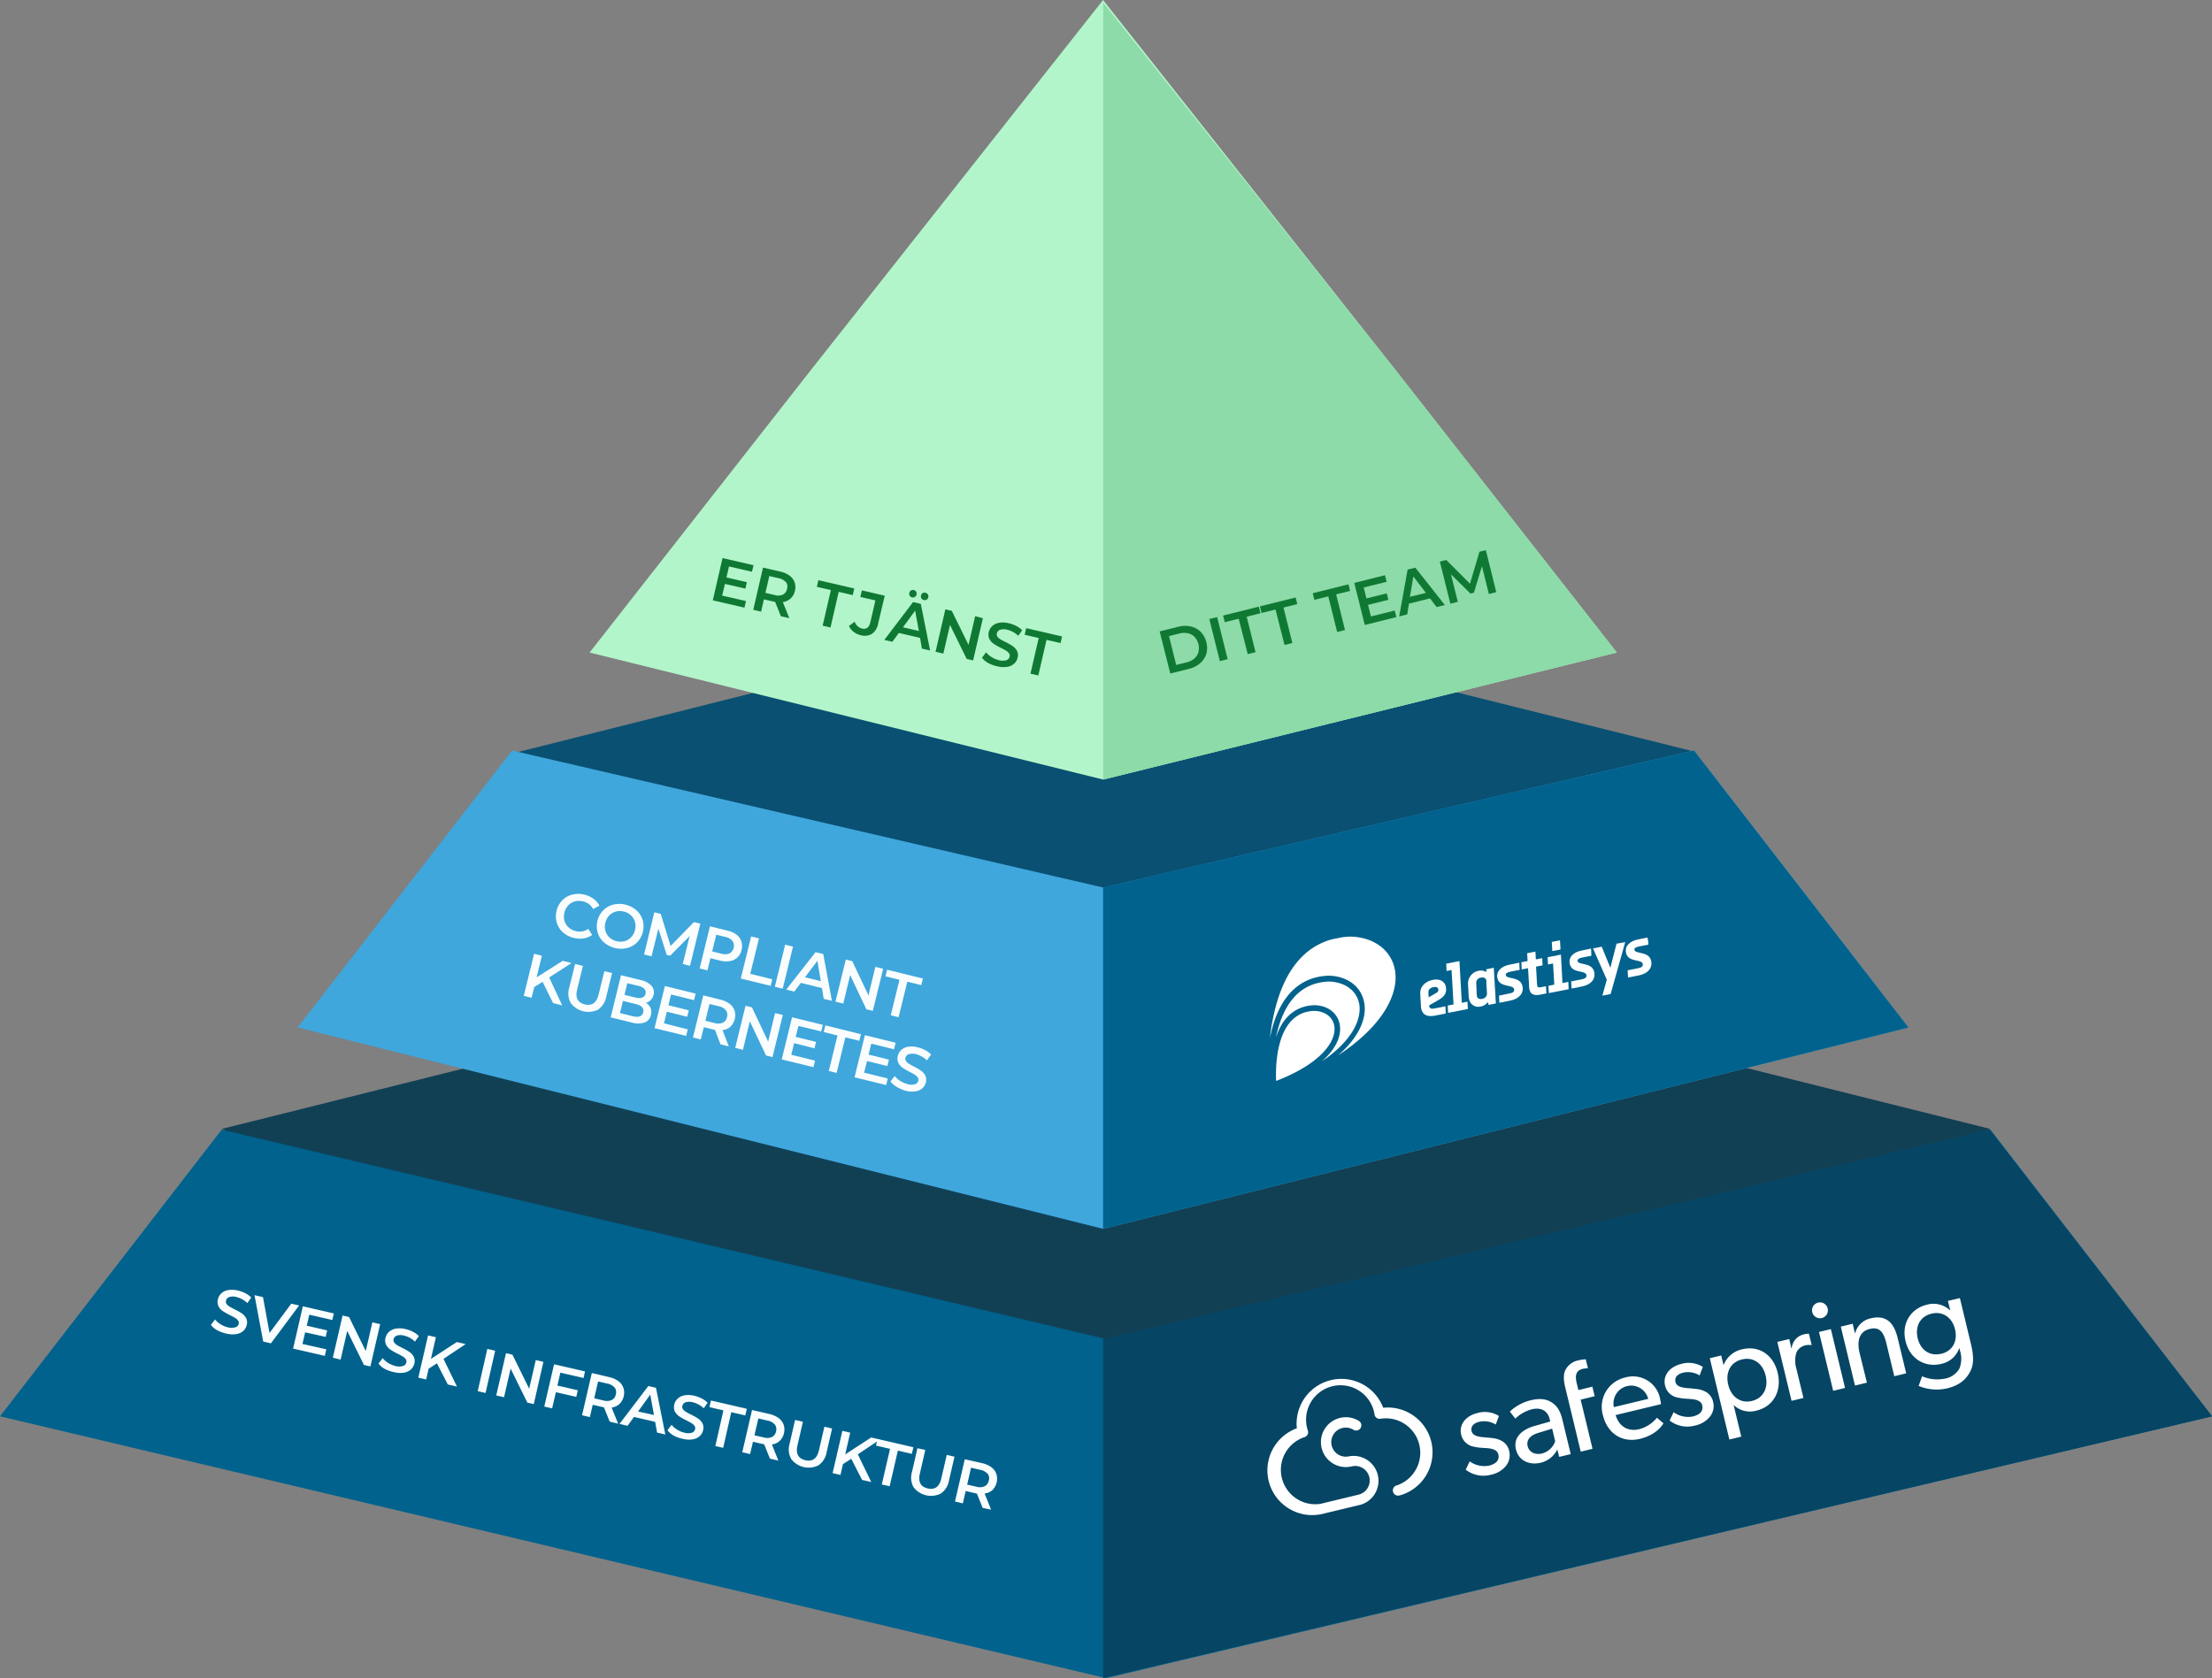 <svg xmlns="http://www.w3.org/2000/svg" xmlns:xlink="http://www.w3.org/1999/xlink" viewBox="0 0 642.33 487.44"><rect x="0" y="0" width="642.33" height="487.44" fill="#808080" stroke="none"/><defs><style>.cls-1{fill:none;}.cls-2{fill:#114055;}.cls-2,.cls-3,.cls-4,.cls-5,.cls-6,.cls-7,.cls-8{fill-rule:evenodd;}.cls-3{fill:#0a5072;}.cls-4{fill:#00628d;}.cls-5{fill:#3fa7dc;}.cls-6{fill:#b3f5ca;}.cls-7{fill:#8cdba8;}.cls-8{fill:#064564;}.cls-9{isolation:isolate;}.cls-10{fill:#0f7934;}.cls-11{fill:#fafdfe;}.cls-12{fill:#fff;}.cls-13{clip-path:url(#clip-path);}.cls-14{clip-path:url(#clip-path-2);}</style><clipPath id="clip-path"><rect class="cls-1" x="360.72" y="253.62" width="124.22" height="62.11" transform="translate(-46.98 86.93) rotate(-11.12)"/></clipPath><clipPath id="clip-path-2"><rect class="cls-1" x="365.89" y="266.07" width="113.87" height="37.21" transform="translate(-46.98 86.93) rotate(-11.12)"/></clipPath></defs><g id="Lager_2" data-name="Lager 2"><g id="Lager_1-2" data-name="Lager 1"><g id="Pyramid"><g id="Path_424" data-name="Path 424"><path class="cls-2" d="M321.16,263.73l256.77,64.18L325,462,64.4,327.91Z"/></g><g id="Path_425" data-name="Path 425"><path class="cls-3" d="M320.69,175.6,491.5,218.18,323.74,329.83,149.14,218.76Z"/></g><g id="Path_427" data-name="Path 427"><path class="cls-4" d="M578,328.13l64.37,83.26L321.16,487.44,0,411.39l64.37-83.26,256.79,60.81Z"/></g><g id="Path_428" data-name="Path 428"><path class="cls-5" d="M491.91,218l62.29,80.46L320.32,356.94,86.43,298.43,148.72,218l171.6,39.79Z"/></g><g id="Path_429" data-name="Path 429"><path class="cls-6" d="M405.5,107.81l64,81.73-149.14,36.9-149.15-36.9,64-81.73L320.32,0Z"/></g><g id="Path_430" data-name="Path 430"><path class="cls-7" d="M405.49,107.81l64,81.73-149.13,36.9V.83Z"/></g><g id="Path_431" data-name="Path 431"><path class="cls-4" d="M491.91,218l62.28,80.46L320.32,356.94h0V257.76h0Z"/></g><g id="Path_432" data-name="Path 432"><path class="cls-8" d="M577.79,328.13l64.54,83.26-322,76.05v-98.5Z"/></g><g id="ER_TJÄNST" data-name="ER TJÄNST" class="cls-9"><g class="cls-9"><path class="cls-10" d="M216.62,174.59l-.44,1.91-9.2-2.12,2.83-12.28,9,2.07-.44,1.91-6.68-1.54-.74,3.19,5.93,1.37-.43,1.88-5.93-1.37L209.7,173Z"/><path class="cls-10" d="M226.76,179l-1.68-4.18a3.71,3.71,0,0,1-.48-.09l-2.77-.64-.82,3.58-2.28-.53,2.83-12.27,5.05,1.16a7.07,7.07,0,0,1,2.66,1.17,4.15,4.15,0,0,1,1.47,1.93,4.28,4.28,0,0,1,.09,2.47,4.18,4.18,0,0,1-1.23,2.23,4.1,4.1,0,0,1-2.28,1.05l1.89,4.68Zm1.42-9.91a3.62,3.62,0,0,0-2.12-1.15l-2.66-.62-1.13,4.89,2.66.62a3.54,3.54,0,0,0,2.41-.12,2.29,2.29,0,0,0,1.19-1.64A2.24,2.24,0,0,0,228.18,169Z"/></g><g class="cls-9"><path class="cls-10" d="M241.27,171.4l-4.07-.94.44-1.93,10.42,2.4-.44,1.93-4.07-.94-2.39,10.35-2.28-.53Z"/><path class="cls-10" d="M247.85,183.51a4.3,4.3,0,0,1-1.32-1.68l1.65-1.26a3.05,3.05,0,0,0,2.12,2c1.27.3,2.08-.31,2.43-1.82l1.47-6.35-4.37-1,.44-1.91,6.65,1.54L255,181.12a4.58,4.58,0,0,1-1.8,3,4.2,4.2,0,0,1-3.34.36A5.11,5.11,0,0,1,247.85,183.51Z"/></g><g class="cls-9"><path class="cls-10" d="M267.16,185.28,261,183.86l-1.87,2.56-2.35-.54,8.36-11,2.25.52,2.7,13.55-2.38-.55Zm-.34-2-1.08-5.9-3.54,4.83Zm-2.65-10.24a1.05,1.05,0,0,1-.12-.82,1,1,0,0,1,.48-.7,1,1,0,0,1,.82-.13,1.05,1.05,0,0,1,.68.47,1.16,1.16,0,0,1-.35,1.53,1.05,1.05,0,0,1-.82.12A1,1,0,0,1,264.17,173.08Zm3.41.79a1,1,0,0,1-.13-.83,1,1,0,0,1,1.3-.82,1.06,1.06,0,0,1,.69.47,1.1,1.1,0,0,1,.12.84,1.08,1.08,0,0,1-.48.69,1.13,1.13,0,0,1-1.5-.35Z"/><path class="cls-10" d="M285.42,179.56l-2.84,12.27-1.87-.43-4.85-9.88-1.92,8.32-2.27-.52L274.51,177l1.88.43,4.85,9.88,1.92-8.32Z"/><path class="cls-10" d="M287,192.61a5.76,5.76,0,0,1-1.85-1.55l1.19-1.59a6.69,6.69,0,0,0,1.63,1.4,6.94,6.94,0,0,0,2.11.89,3.91,3.91,0,0,0,2.15,0,1.35,1.35,0,0,0,.94-1,1.16,1.16,0,0,0-.18-1,2.43,2.43,0,0,0-.83-.75c-.35-.22-.85-.49-1.48-.81a17.45,17.45,0,0,1-2.11-1.19,3.72,3.72,0,0,1-1.25-1.39,2.83,2.83,0,0,1-.18-2.06,3.35,3.35,0,0,1,1-1.72,3.76,3.76,0,0,1,2-.94,6.83,6.83,0,0,1,2.84.14,8.82,8.82,0,0,1,2.15.79,6.12,6.12,0,0,1,1.69,1.24l-1.13,1.6a7,7,0,0,0-1.52-1.1,6.19,6.19,0,0,0-1.64-.64,3.68,3.68,0,0,0-2.12,0,1.42,1.42,0,0,0-.93,1.06,1.08,1.08,0,0,0,.17.94,2.81,2.81,0,0,0,.84.75c.35.22.85.49,1.48.8a17.31,17.31,0,0,1,2.09,1.18,4,4,0,0,1,1.26,1.39,2.83,2.83,0,0,1,.18,2,3.3,3.3,0,0,1-1,1.71,3.82,3.82,0,0,1-2,.93,7,7,0,0,1-2.85-.14A9.69,9.69,0,0,1,287,192.61Z"/><path class="cls-10" d="M301.62,185.33l-4.07-.94.44-1.93,10.42,2.41-.44,1.92-4.07-.93-2.39,10.34-2.28-.52Z"/></g></g><g id="COMPLIANT_KUBERNETES" data-name="COMPLIANT KUBERNETES" class="cls-9"><g class="cls-9"><path class="cls-11" d="M163.46,270.8a6.15,6.15,0,0,1-1.79-2.82,6.79,6.79,0,0,1,1.6-6.47,6.16,6.16,0,0,1,2.9-1.66,7.56,7.56,0,0,1,6.16,1.21,5.71,5.71,0,0,1,1.73,2l-1.81,1a4.38,4.38,0,0,0-2.92-2.23,4.72,4.72,0,0,0-2.39,0A4.07,4.07,0,0,0,165,263a4.85,4.85,0,0,0-1.09,4.44,4,4,0,0,0,1.18,1.91,4.63,4.63,0,0,0,2.12,1.1,4.36,4.36,0,0,0,3.62-.64l1.13,1.76a5.81,5.81,0,0,1-2.48,1,7.51,7.51,0,0,1-2.89-.15A7.12,7.12,0,0,1,163.46,270.8Z"/><path class="cls-11" d="M175.37,273.73a6.25,6.25,0,0,1-1.81-2.83,6.46,6.46,0,0,1-.06-3.44,6.29,6.29,0,0,1,4.57-4.69,7.2,7.2,0,0,1,3.57,0,7.33,7.33,0,0,1,3.17,1.64,6.25,6.25,0,0,1,1.81,2.83,6.75,6.75,0,0,1-1.59,6.47,6.23,6.23,0,0,1-2.92,1.66,7.56,7.56,0,0,1-6.74-1.66Zm6-.36a4.07,4.07,0,0,0,1.92-1.16,4.51,4.51,0,0,0,1.1-2.07,4.56,4.56,0,0,0,0-2.35,4.07,4.07,0,0,0-1.17-1.91,4.52,4.52,0,0,0-2.06-1.1,4.63,4.63,0,0,0-2.34,0,4.24,4.24,0,0,0-1.92,1.16,4.61,4.61,0,0,0-1.1,2.07,4.45,4.45,0,0,0,0,2.35,4.12,4.12,0,0,0,1.15,1.92,4.59,4.59,0,0,0,2.07,1.09A4.52,4.52,0,0,0,181.37,273.37Z"/><path class="cls-11" d="M198.26,280l2-8.11-5.67,5.72-1-.25-2.4-7.59-2,8-2.16-.53L190,265l1.87.46,2.86,9.31,6.77-6.93,1.87.46-3,12.23Z"/><path class="cls-11" d="M213.84,271.46a4.06,4.06,0,0,1,1.44,2,4.33,4.33,0,0,1,.06,2.48,4.41,4.41,0,0,1-1.2,2.16,4.11,4.11,0,0,1-2.18,1.06,6.92,6.92,0,0,1-2.9-.15l-2.76-.68-.87,3.53-2.27-.56,3-12.24,5,1.24A7,7,0,0,1,213.84,271.46Zm-2,5.47a2.56,2.56,0,0,0,.88-3.6,3.54,3.54,0,0,0-2.09-1.18L208,271.5l-1.2,4.85,2.66.66A3.58,3.58,0,0,0,211.84,276.93Z"/><path class="cls-11" d="M218.12,272l2.28.56-2.54,10.31,6.4,1.57-.48,1.92-8.67-2.13Z"/><path class="cls-11" d="M228,274.4l2.28.56-3,12.23-2.28-.56Z"/><path class="cls-11" d="M238.67,287l-6.12-1.51-1.9,2.54-2.34-.58,8.52-10.88,2.23.55,2.51,13.59-2.37-.58Zm-.31-2-1-5.92-3.61,4.79Z"/><path class="cls-11" d="M256.45,281.39l-3,12.24-1.87-.46-4.71-9.95-2,8.28-2.26-.55,3-12.23,1.87.46,4.71,9.94,2-8.28Z"/><path class="cls-11" d="M261.19,284.59l-4.06-1,.48-1.92L268,284.23l-.47,1.92-4.06-1-2.54,10.32-2.27-.56Z"/></g><g class="cls-9"><path class="cls-11" d="M157.56,285.19l-2.43,1.52-.77,3.12-2.27-.56,3-12.23,2.27.56-1.54,6.28,7.59-4.79,2.55.63-6.48,4.2,3.78,8.11-2.65-.66Z"/><path class="cls-11" d="M165.71,291.3a5.73,5.73,0,0,1-.41-4.43L167,280l2.27.56-1.67,6.82c-.6,2.4.15,3.85,2.22,4.36s3.39-.44,4-2.84l1.68-6.81,2.24.55-1.7,6.9a5.77,5.77,0,0,1-2.41,3.74,6.37,6.37,0,0,1-7.9-1.95Z"/><path class="cls-11" d="M188.9,292.76a3.24,3.24,0,0,1,.11,2.08,2.93,2.93,0,0,1-1.82,2.16,6.35,6.35,0,0,1-3.78,0l-6.08-1.49,3-12.24,5.73,1.41a5.89,5.89,0,0,1,3.13,1.67,2.83,2.83,0,0,1,.6,2.62,3.13,3.13,0,0,1-.82,1.51,3,3,0,0,1-1.42.8A3.38,3.38,0,0,1,188.9,292.76Zm-2.12,1.29c.29-1.18-.44-2-2.2-2.41l-3.67-.91-.87,3.53,3.67.91C185.47,295.6,186.49,295.23,186.78,294.05Zm-4.61-8.46-.83,3.38,3.22.79a3.41,3.41,0,0,0,1.93,0,1.44,1.44,0,0,0,.94-1.09,1.48,1.48,0,0,0-.32-1.43,3.35,3.35,0,0,0-1.72-.87Z"/><path class="cls-11" d="M199.71,299l-.47,1.9-9.17-2.26,3-12.23,8.93,2.2-.47,1.9-6.66-1.64L194.1,292l5.91,1.46-.46,1.87-5.91-1.46-.83,3.38Z"/><path class="cls-11" d="M209.22,303.34l-1.61-4.2a4.16,4.16,0,0,1-.48-.1l-2.76-.68-.88,3.57-2.27-.56,3-12.24,5,1.24a7,7,0,0,1,2.64,1.21,4.06,4.06,0,0,1,1.44,1.95,4.69,4.69,0,0,1-1.2,4.69,4.15,4.15,0,0,1-2.29,1l1.82,4.71Zm1.56-9.89a3.58,3.58,0,0,0-2.09-1.18l-2.66-.65-1.2,4.87,2.65.66a3.6,3.6,0,0,0,2.42-.09,2.3,2.3,0,0,0,1.21-1.62A2.27,2.27,0,0,0,210.78,293.45Z"/><path class="cls-11" d="M227.32,294.82l-3,12.23-1.87-.46-4.71-9.94-2,8.28-2.25-.55,3-12.24,1.87.46,4.7,9.95,2-8.29Z"/><path class="cls-11" d="M236.68,308.08l-.47,1.9L227,307.72l3-12.23,8.94,2.2-.47,1.9L231.85,298l-.79,3.18,5.91,1.46-.46,1.87L230.6,303l-.83,3.38Z"/><path class="cls-11" d="M243.2,300.77l-4-1,.47-1.93L250,300.4l-.47,1.92-4.05-1-2.54,10.32-2.27-.56Z"/><path class="cls-11" d="M257.79,313.27l-.47,1.91-9.17-2.26,3-12.24,8.93,2.2-.47,1.91L253,303.15l-.78,3.18,5.91,1.45-.46,1.87-5.91-1.45-.83,3.37Z"/><path class="cls-11" d="M260.41,315.7a6.22,6.22,0,0,1-1.83-1.58l1.23-1.58a6.25,6.25,0,0,0,1.6,1.43,6.94,6.94,0,0,0,2.1.91,3.85,3.85,0,0,0,2.14.07,1.37,1.37,0,0,0,1-1,1.16,1.16,0,0,0-.16-1,2.74,2.74,0,0,0-.82-.76c-.36-.23-.84-.5-1.47-.83a19.85,19.85,0,0,1-2.1-1.22,3.82,3.82,0,0,1-1.23-1.41,3,3,0,0,1-.15-2.06,3.32,3.32,0,0,1,1-1.71,3.8,3.8,0,0,1,2-.91,6.73,6.73,0,0,1,2.84.18,8.86,8.86,0,0,1,2.13.82,6.37,6.37,0,0,1,1.68,1.26L269.17,308a7.53,7.53,0,0,0-1.51-1.13,6.8,6.8,0,0,0-1.63-.66,3.69,3.69,0,0,0-2.11,0,1.47,1.47,0,0,0-1,1.05,1.14,1.14,0,0,0,.17.95,2.88,2.88,0,0,0,.82.76c.35.22.84.49,1.47.82a14.8,14.8,0,0,1,2.07,1.21,4,4,0,0,1,1.24,1.4,2.84,2.84,0,0,1,.16,2,3.31,3.31,0,0,1-1,1.7,3.86,3.86,0,0,1-2,.9,6.73,6.73,0,0,1-2.84-.18A9.57,9.57,0,0,1,260.41,315.7Z"/></g></g><g id="SVENSK_INFRASTRUKTUR" data-name="SVENSK INFRASTRUKTUR" class="cls-9"><g class="cls-9"><path class="cls-11" d="M63.09,386.4a5.89,5.89,0,0,1-1.85-1.56l1.2-1.59a6.25,6.25,0,0,0,1.62,1.4,7,7,0,0,0,2.12.89,3.87,3.87,0,0,0,2.14,0,1.39,1.39,0,0,0,1-1,1.14,1.14,0,0,0-.18-.95,2.78,2.78,0,0,0-.83-.76c-.36-.22-.85-.49-1.48-.8a21,21,0,0,1-2.12-1.19,3.89,3.89,0,0,1-1.25-1.39,3,3,0,0,1-.18-2.07,3.46,3.46,0,0,1,1-1.72,3.91,3.91,0,0,1,2-.94,7.05,7.05,0,0,1,2.85.14,9.18,9.18,0,0,1,2.14.79,6.38,6.38,0,0,1,1.69,1.24l-1.13,1.61a7.14,7.14,0,0,0-1.52-1.11,6.4,6.4,0,0,0-1.64-.64,3.65,3.65,0,0,0-2.11,0,1.47,1.47,0,0,0-.94,1.06,1.14,1.14,0,0,0,.18.95,2.73,2.73,0,0,0,.83.74c.36.22.85.49,1.48.81a17.42,17.42,0,0,1,2.09,1.17,4.09,4.09,0,0,1,1.26,1.39,2.84,2.84,0,0,1,.19,2,3.35,3.35,0,0,1-1,1.71,3.82,3.82,0,0,1-2,.93,6.88,6.88,0,0,1-2.85-.14A9.67,9.67,0,0,1,63.09,386.4Z"/><path class="cls-11" d="M86.86,379.19l-8.19,11-2.24-.51L73.9,376.2l2.47.57,1.9,10.41,6.31-8.51Z"/><path class="cls-11" d="M94.76,391.93l-.44,1.91-9.21-2.12,2.83-12.28,9,2.07-.45,1.91-6.68-1.54-.73,3.19L95,386.44l-.43,1.88L88.61,387l-.78,3.38Z"/><path class="cls-11" d="M110.39,384.63l-2.83,12.27-1.88-.43-4.85-9.88-1.92,8.32-2.26-.53,2.83-12.27,1.88.43,4.85,9.88,1.92-8.32Z"/><path class="cls-11" d="M111.76,397.63a5.87,5.87,0,0,1-1.85-1.55l1.2-1.59a6.45,6.45,0,0,0,1.62,1.4,7.25,7.25,0,0,0,2.12.89,3.87,3.87,0,0,0,2.14,0,1.39,1.39,0,0,0,1-1,1.16,1.16,0,0,0-.18-1,2.63,2.63,0,0,0-.83-.75c-.36-.22-.85-.49-1.48-.81a18.31,18.31,0,0,1-2.12-1.19,3.81,3.81,0,0,1-1.25-1.39,2.94,2.94,0,0,1-.18-2.06,3.35,3.35,0,0,1,1-1.72,3.83,3.83,0,0,1,2-.94,6.83,6.83,0,0,1,2.84.14,8.68,8.68,0,0,1,2.15.79,6.12,6.12,0,0,1,1.69,1.24l-1.13,1.6a7.14,7.14,0,0,0-1.52-1.11,6.37,6.37,0,0,0-1.64-.63,3.64,3.64,0,0,0-2.11,0,1.44,1.44,0,0,0-.94,1.06,1.11,1.11,0,0,0,.18.94,2.9,2.9,0,0,0,.83.75c.36.22.85.49,1.48.8a17.31,17.31,0,0,1,2.09,1.18,4,4,0,0,1,1.26,1.39,2.83,2.83,0,0,1,.19,2,3.39,3.39,0,0,1-1,1.71,3.9,3.9,0,0,1-2,.93,7.05,7.05,0,0,1-2.85-.14A9.69,9.69,0,0,1,111.76,397.63Z"/><path class="cls-11" d="M126.88,396l-2.41,1.55-.72,3.14-2.28-.53,2.83-12.27,2.28.52-1.45,6.3,7.52-4.9,2.56.6-6.42,4.29,3.9,8.05-2.66-.61Z"/><path class="cls-11" d="M141.51,391.81l2.28.53L141,404.61l-2.28-.52Z"/><path class="cls-11" d="M157.8,395.57,155,407.85l-1.87-.44-4.85-9.87-1.92,8.31-2.26-.52,2.83-12.28,1.88.44,4.85,9.87,1.92-8.31Z"/><path class="cls-11" d="M162.72,398.72l-.86,3.74,5.93,1.37-.45,1.92-5.92-1.36-1.09,4.7-2.28-.53,2.84-12.28,9,2.07-.44,1.91Z"/><path class="cls-11" d="M177.05,412.94l-1.68-4.17a3.71,3.71,0,0,1-.48-.09l-2.77-.64-.83,3.58-2.28-.53,2.84-12.28L176.9,400a7,7,0,0,1,2.66,1.17,4.08,4.08,0,0,1,1.46,1.93,4.36,4.36,0,0,1,.1,2.47,4.32,4.32,0,0,1-1.23,2.23,4.17,4.17,0,0,1-2.28,1.05l1.89,4.68Zm1.41-9.9a3.57,3.57,0,0,0-2.11-1.16l-2.67-.61-1.13,4.89,2.67.62a3.55,3.55,0,0,0,2.41-.12,2.29,2.29,0,0,0,1.19-1.64A2.25,2.25,0,0,0,178.46,403Z"/><path class="cls-11" d="M190.24,413l-6.14-1.42-1.86,2.56-2.35-.54,8.36-11,2.24.52,2.71,13.55-2.39-.55Zm-.34-2-1.08-5.91L185.29,410Z"/><path class="cls-11" d="M195.66,417a6,6,0,0,1-1.85-1.55l1.2-1.59a6.33,6.33,0,0,0,1.63,1.4,6.83,6.83,0,0,0,2.11.89,3.91,3.91,0,0,0,2.15,0,1.37,1.37,0,0,0,.94-1,1.16,1.16,0,0,0-.18-1,2.64,2.64,0,0,0-.83-.75c-.36-.22-.85-.49-1.48-.81a17.69,17.69,0,0,1-2.12-1.19,4,4,0,0,1-1.25-1.38,2.91,2.91,0,0,1-.17-2.07,3.28,3.28,0,0,1,1-1.72,3.76,3.76,0,0,1,2-.94,6.84,6.84,0,0,1,2.84.14,8.6,8.6,0,0,1,2.14.79,6.17,6.17,0,0,1,1.69,1.24l-1.12,1.6a7.25,7.25,0,0,0-1.52-1.1,6.25,6.25,0,0,0-1.65-.64,3.65,3.65,0,0,0-2.11,0,1.45,1.45,0,0,0-.94,1.06,1.11,1.11,0,0,0,.18.94,2.69,2.69,0,0,0,.84.75c.35.22.84.49,1.47.8a17.54,17.54,0,0,1,2.1,1.18,4,4,0,0,1,1.26,1.39,2.88,2.88,0,0,1,.18,2,3.28,3.28,0,0,1-1,1.71,3.74,3.74,0,0,1-2,.93,6.88,6.88,0,0,1-2.85-.14A9.5,9.5,0,0,1,195.66,417Z"/><path class="cls-11" d="M210.07,409.67l-4.07-.94.45-1.93,10.42,2.41-.45,1.93-4.07-.94L210,420.55l-2.28-.53Z"/><path class="cls-11" d="M223.58,423.69l-1.68-4.18a3.71,3.71,0,0,1-.48-.09l-2.77-.64-.83,3.58-2.28-.53,2.84-12.27,5.05,1.16a7.14,7.14,0,0,1,2.66,1.17,4.12,4.12,0,0,1,1.46,1.93,4.4,4.4,0,0,1,.1,2.48,4.33,4.33,0,0,1-1.23,2.22,4,4,0,0,1-2.28,1.05l1.89,4.68Zm1.41-9.91a3.56,3.56,0,0,0-2.11-1.15l-2.67-.62-1.13,4.89,2.67.62a3.54,3.54,0,0,0,2.41-.12,2.29,2.29,0,0,0,1.19-1.64A2.25,2.25,0,0,0,225,413.78Z"/><path class="cls-11" d="M229.76,423.79a5.69,5.69,0,0,1-.48-4.42l1.6-6.93,2.28.53-1.58,6.84q-.83,3.62,2.29,4.33t3.94-2.89l1.58-6.84,2.24.52-1.6,6.92a5.71,5.71,0,0,1-2.35,3.77,6.35,6.35,0,0,1-7.92-1.83Z"/><path class="cls-11" d="M247.19,423.73l-2.41,1.55-.72,3.14-2.28-.53,2.83-12.28,2.28.53-1.45,6.3,7.52-4.9,2.56.59-6.42,4.3,3.9,8.05-2.66-.61Z"/><path class="cls-11" d="M258.45,420.84l-4.07-.94.44-1.93,10.42,2.41-.45,1.92-4.06-.94-2.39,10.35-2.28-.52Z"/><path class="cls-11" d="M265.29,432a5.67,5.67,0,0,1-.47-4.43l1.59-6.92,2.28.52L267.12,428q-.84,3.62,2.28,4.34c2.07.47,3.39-.49,3.94-2.9l1.58-6.84,2.25.52-1.6,6.93a5.77,5.77,0,0,1-2.36,3.77,6.38,6.38,0,0,1-7.92-1.83Z"/><path class="cls-11" d="M285.35,438l-1.68-4.18a3.71,3.71,0,0,1-.48-.09l-2.77-.64-.83,3.58-2.28-.53,2.84-12.27L285.2,425a7.14,7.14,0,0,1,2.66,1.17,4.12,4.12,0,0,1,1.46,1.93,4.68,4.68,0,0,1-1.13,4.71,4.09,4.09,0,0,1-2.28,1l1.89,4.68Zm1.41-9.91a3.56,3.56,0,0,0-2.11-1.15l-2.67-.62-1.13,4.9,2.67.61a3.54,3.54,0,0,0,2.41-.12,2.29,2.29,0,0,0,1.19-1.63A2.26,2.26,0,0,0,286.76,428Z"/></g></g><g id="Group_489" data-name="Group 489"><g id="Path_441" data-name="Path 441"><path class="cls-12" d="M401.65,408.87a13,13,0,0,0-25.07,6A13,13,0,0,0,384,439.74l11.14-2.68A7.24,7.24,0,0,0,391.78,423a4.22,4.22,0,1,1-1.95-8.22,4.17,4.17,0,0,1,3.16.5,1.51,1.51,0,0,0,1.62-2.55l0,0a7.24,7.24,0,1,0-2.09,13.2,4.22,4.22,0,1,1,2,8.21h0l-11.15,2.69a10,10,0,0,1-4.66-19.36,1.51,1.51,0,0,0,1.11-1.81h0a10,10,0,1,1,19.33-4.79.43.43,0,0,1,0,.11v0a1.52,1.52,0,0,0,1.83,1.1,10,10,0,0,1,4.67,19.36h0a1.51,1.51,0,0,0,.65,2.95h.06a13,13,0,0,0-4.67-25.49Z"/></g><g id="Path_442" data-name="Path 442"><path class="cls-12" d="M433.85,417.78c-.79-.12-1.49-.18-2.5-.27-1.82-.13-3.62-.35-4-1.75s.57-2.39,2.22-2.78a6.4,6.4,0,0,1,4.77.8l.93-2.48a7.72,7.72,0,0,0-6.37-.83c-3,.73-5.35,3.12-4.59,6.29a4.56,4.56,0,0,0,3.69,3.45,13,13,0,0,0,2.56.34c1.25.12,4.09,0,4.54,1.92s-1.1,2.86-2.68,3.24a7.26,7.26,0,0,1-5.64-1.23l-1.16,2.41a8.4,8.4,0,0,0,7.39,1.45,7.46,7.46,0,0,0,4.38-2.65,5,5,0,0,0,.83-4.31,4.33,4.33,0,0,0-2.13-2.84A6.6,6.6,0,0,0,433.85,417.78Z"/></g><g id="Path_443" data-name="Path 443"><path class="cls-12" d="M444.43,406.74a13.61,13.61,0,0,0-6,3.27l1.6,2.05a10.82,10.82,0,0,1,4.79-2.71c2.49-.6,4.57.27,5.19,2.86l.16.68-4.52,1.28c-3.93,1.14-6.25,3.49-5.44,6.84s4,4.62,7.18,3.86a7.17,7.17,0,0,0,4.82-3.85l.56,2.15,3.34-.8-2.4-9.95c-.7-2.91-1.73-4.19-3.17-5.1S447.27,406.05,444.43,406.74Zm7.17,11.9a5.53,5.53,0,0,1-3.75,3.53c-2.23.54-3.85-.48-4.24-2.1s.44-3.08,3.18-3.89l3.93-1.21Z"/></g><g id="Path_444" data-name="Path 444"><path class="cls-12" d="M472,400.1a8.72,8.72,0,0,0-6.68,10.37c0,.19.09.38.14.57,1.3,5.4,5.65,8.12,10.73,6.9s6.69-4.28,6.86-4.51l-1.91-1.63a9.76,9.76,0,0,1-5.18,3.34c-3.16.76-5.81-.77-6.81-4.11l13.17-3.17c-.06-.52-.14-1-.25-1.54a8,8,0,0,0-9.39-6.38C472.41,400,472.18,400,472,400.1Zm-3.36,8.62a5.17,5.17,0,0,1,3.86-6.11,5.1,5.1,0,0,1,6.11,3.71Z"/></g><g id="Path_445" data-name="Path 445"><path class="cls-12" d="M493.05,403.51c-.79-.11-1.49-.17-2.5-.27-1.82-.13-3.62-.35-4-1.75s.57-2.39,2.22-2.78a6.44,6.44,0,0,1,4.77.8l.93-2.48a7.72,7.72,0,0,0-6.37-.82c-3,.73-5.35,3.12-4.58,6.28a4.52,4.52,0,0,0,3.68,3.45,13,13,0,0,0,2.56.34c1.24.12,4.08,0,4.53,1.92s-1.1,2.85-2.68,3.23A7.18,7.18,0,0,1,486,410.2l-1.18,2.41a8.41,8.41,0,0,0,7.4,1.46,7.58,7.58,0,0,0,4.39-2.66,5,5,0,0,0,.83-4.31,4.37,4.37,0,0,0-2.14-2.84A6.67,6.67,0,0,0,493.05,403.51Z"/></g><g id="Path_446" data-name="Path 446"><path class="cls-12" d="M505.86,391.93a7.45,7.45,0,0,0-5.33,4.49h-.07l-.65-2.7-3.31.8,5.68,23.6,3.46-.83-2.22-9.2,0,0a6.83,6.83,0,0,0,6.64,1.64c5.07-1.22,7.38-5.89,6.15-11S510.9,390.72,505.86,391.93Zm2.87,15c-3.42.82-6.07-1.32-6.89-4.74s.56-6.5,4-7.32,6.06,1.28,6.88,4.7-.56,6.54-4,7.36Z"/></g><g id="Rectangle_33" data-name="Rectangle 33"><rect class="cls-12" x="530.21" y="386.23" width="3.55" height="17.58" transform="translate(-77.74 135.63) rotate(-13.55)"/></g><g id="Path_447" data-name="Path 447"><path class="cls-12" d="M543.22,382.93a5.93,5.93,0,0,0-4.5,4.28l-.11,0-.61-2.71-3.46.84,4.12,17.11,3.46-.84L540,393c-.79-3.28-.25-6.26,3-7,3-.73,4.07,1.3,4.77,4.19l2.3,9.55,3.46-.84-2.45-10.13C550.11,384.66,548.08,381.76,543.22,382.93Z"/></g><g id="Path_448" data-name="Path 448"><path class="cls-12" d="M565.64,377.87l.68,2.69-.11,0a7,7,0,0,0-6.7-1.58c-4.39,1.05-7.47,5.15-6.16,10.58s5.92,7.67,10.31,6.61a7,7,0,0,0,5.24-4.5H569l.16.67a7.89,7.89,0,0,1-.14,5.1,6,6,0,0,1-4.23,3,11.15,11.15,0,0,1-6.65-.68l-1,2.8a13.56,13.56,0,0,0,8.25.71c4.24-1,5.95-3.26,6.84-5.11s1-4.05.09-7.82l-3.2-13.3Zm-1.94,15.34c-3.49.84-6.05-1.25-6.83-4.49s.53-6.3,4-7.14,6.05,1.29,6.84,4.52-.51,6.28-4,7.13Z"/></g><g id="Path_449" data-name="Path 449"><path class="cls-12" d="M454.54,398c-.5,1.07-.59,2.62-.05,4.85l4.53,18.8,3.42-.83L459,406.54l4.07-1-.67-2.77-4.06,1-.46-1.9c-.47-1.95-.52-3.73,1.75-4.27a6.72,6.72,0,0,1,1.48-.17l-.63-2.6a10.91,10.91,0,0,0-2.27.33A5.36,5.36,0,0,0,454.54,398Z"/></g><g id="Path_450" data-name="Path 450"><path class="cls-12" d="M520.28,391.58l-.11,0-.6-2.64-3.46.84,4.13,17.11,3.45-.84-2.06-8.54a7.94,7.94,0,0,1,0-4.58,3.66,3.66,0,0,1,2.46-2.11,4.64,4.64,0,0,1,2-.1l-.8-3.32a6.18,6.18,0,0,0-1.48.18A4.6,4.6,0,0,0,520.28,391.58Z"/></g><g id="Ellipse_26" data-name="Ellipse 26"><circle class="cls-12" cx="528.49" cy="380.6" r="2.31"/></g></g><g id="Layer_2" data-name="Layer 2"><g id="Layer_1-2" data-name="Layer 1-2"><g id="Logo_White_Horizontal" data-name="Logo White Horizontal"><g id="Group_495" data-name="Group 495"><g class="cls-13"><g id="Group_494" data-name="Group 494"><g id="Group_493" data-name="Group 493"><g id="Group_492" data-name="Group 492"><g class="cls-14"><g id="Group_491" data-name="Group 491"><g id="Group_490" data-name="Group 490"><g id="Path_451" data-name="Path 451"><path class="cls-12" d="M415,292.27l0-.24,2.6-1.5c1.75-1,2.63-2,2.25-3.92-.31-1.57-1.75-2.4-3.75-2-2.43.48-3.8,2.13-3.69,4l.2,3.57c0,.28.06.56.1.84.33,1.63,1.59,2.44,3.92,2l3.19-.63-.1-2.09-3.2.63c-.88.18-1.37,0-1.48-.6m-.25-4c-.06-.92.51-1.42,1.51-1.61.65-.13,1.23,0,1.34.55s0,.87-.65,1.18l-2.13,1.24Z"/></g><g id="Path_452" data-name="Path 452"><path class="cls-12" d="M423.8,279.16l-3.84.75.1,2.13,1.45-.29.58,10-1.69.33.11,2.12,5.73-1.12-.1-2.13-1.66.33Z"/></g><g id="Path_453" data-name="Path 453"><path class="cls-12" d="M453,273.13l-2.38.46.15,2.67,2.38-.47Z"/></g><g id="Path_454" data-name="Path 454"><path class="cls-12" d="M453.27,277.28l-3.86.76.1,2.11,1.47-.29.36,6.14-1.69.34.11,2.12,5.75-1.13-.1-2.13-1.7.34Z"/></g><g id="Path_455" data-name="Path 455"><path class="cls-12" d="M459.28,276.1h0c-2.27.44-3.86,1.81-3.46,3.84.57,2.93,4.56,1.76,4.86,3.27.16.84-.66,1.11-1.38,1.25l-3.05.6.11,2.08,3-.6c2.67-.52,4-2.16,3.59-4.14-.6-3-4.6-1.95-4.86-3.26-.09-.45.32-.8,1.33-1l2.7-.53-.1-2.09Z"/></g><g id="Path_456" data-name="Path 456"><path class="cls-12" d="M438.32,280.21h0c-2.27.45-3.91,1.82-3.51,3.85.58,2.93,4.57,1.77,4.86,3.27.17.84-.65,1.11-1.38,1.25l-3,.6.09,2.09,3.14-.62c2.66-.52,4-2.17,3.59-4.15-.6-3-4.6-1.95-4.86-3.26-.08-.45.33-.8,1.33-1l2.7-.53-.1-2.09Z"/></g><g id="Path_457" data-name="Path 457"><path class="cls-12" d="M475.64,272.88h0c-2.28.45-3.87,1.81-3.47,3.85.58,2.92,4.57,1.76,4.86,3.26.17.84-.65,1.11-1.38,1.25l-3,.6.1,2.09,3.14-.61c2.66-.53,4-2.17,3.59-4.15-.6-3-4.6-1.95-4.87-3.26-.09-.45.32-.8,1.34-1l2.7-.53-.11-2.09Z"/></g><g id="Path_458" data-name="Path 458"><path class="cls-12" d="M469.41,274.11l-1.79,7-2.5-6.13-2.53.5,4,9.09-1.29,4.64,2.4-.47,4.24-15.1Z"/></g><g id="Path_459" data-name="Path 459"><path class="cls-12" d="M431.6,281.54l0,.82a2.87,2.87,0,0,0-2.19-.39,3.76,3.76,0,0,0-3.11,4l.2,3.65a5.12,5.12,0,0,0,.1.54,2.68,2.68,0,0,0,3.05,2.25h0l.35-.08a3.26,3.26,0,0,0,2.08-1.28l.17.84,2.13-.42-.61-10.37Zm0,3.66.2,3.48a1.61,1.61,0,0,1-1.44,1.46c-.75.14-1.35-.12-1.48-.77a7.58,7.58,0,0,1-.08-.82l-.13-3.15a1.51,1.51,0,0,1,1.45-1.44c.73-.14,1.34.13,1.47.77,0,.16.07.32.1.48"/></g><g id="Path_460" data-name="Path 460"><path class="cls-12" d="M446.37,286.38c0-.2,0-.41-.05-.61l-.27-5,1.88-.37-.09-2.09-1.85.36-.13-2.26-2.4.47.13,2.26-1.81.36.11,2.09,1.83-.36.3,5.21a8.08,8.08,0,0,0,.08.86c.29,1.45,1.26,2,3.33,1.57l1.62-.32-.12-2.08-1.23.24c-.95.19-1.2.07-1.28-.32"/></g><g id="Path_461" data-name="Path 461"><path class="cls-12" d="M370.56,314c-.18-4-.14-18.32,9.31-20.18a9.36,9.36,0,0,1,1.74-.19c3.11.05,5.41,1.76,5.85,4.35.69,4.12-3.35,10.78-16.9,16"/></g><g id="Path_462" data-name="Path 462"><path class="cls-12" d="M384,308.15c4.22-3.74,5.55-7.52,5.05-10.49-.58-3.38-3.48-5.65-7.4-5.68h0a13.45,13.45,0,0,0-2,.22c-5.08,1-7.74,4.87-9.15,9.19,1.48-7.16,4.94-14.48,12.82-16a17.14,17.14,0,0,1,2.57-.29c4.71.13,8.16,2.69,8.83,6.62.68,4.32-2,10.53-10.72,16.46"/></g><g id="Path_463" data-name="Path 463"><path class="cls-12" d="M405.09,281.83c1.11,6.55-3.11,15.88-16.55,24.73.86-.74,1.69-1.53,2.47-2.35,4-4.27,5.84-8.83,5.16-12.87-.79-4.71-4.86-7.84-10.38-7.94h0a18.16,18.16,0,0,0-2.84.32c-7.33,1.44-12.21,7.63-14.2,17.89.18-1.63.4-3.31.75-5,2.65-14.05,9-22.2,18.83-24.14a23.65,23.65,0,0,1,3.75-.42c6.93.13,12,4,13,9.78"/></g></g></g></g></g></g></g></g></g></g></g></g></g><g id="DITT_TEAM" data-name="DITT TEAM" class="cls-9"><g class="cls-9"><path class="cls-10" d="M336.75,183.4l5.34-1.33a7.87,7.87,0,0,1,3.66-.11,5.91,5.91,0,0,1,2.9,1.56,6.37,6.37,0,0,1,1.64,3,6.25,6.25,0,0,1,0,3.41,5.79,5.79,0,0,1-1.83,2.74,7.91,7.91,0,0,1-3.28,1.63l-5.35,1.33Zm7.8,9a5.29,5.29,0,0,0,2.24-1.1,3.85,3.85,0,0,0,1.21-1.86,4.85,4.85,0,0,0-1.1-4.42,3.82,3.82,0,0,0-1.94-1.08,5.34,5.34,0,0,0-2.5.08l-3,.74,2.09,8.38Z"/><path class="cls-10" d="M351.17,179.81l2.27-.57,3.05,12.23-2.27.56Z"/><path class="cls-10" d="M359.7,179.72l-4.05,1-.48-1.92,10.38-2.59.47,1.92-4,1,2.57,10.31-2.27.56Z"/><path class="cls-10" d="M370.39,177.05l-4.05,1-.48-1.92,10.37-2.58.48,1.92-4,1,2.57,10.3-2.27.57Z"/><path class="cls-10" d="M385.72,173.23l-4.05,1-.48-1.92,10.38-2.59.48,1.92-4.05,1L390.56,183l-2.27.57Z"/><path class="cls-10" d="M405,177.34l.48,1.91-9.17,2.28-3.05-12.22,8.92-2.23.48,1.91L396,170.64l.79,3.18,5.9-1.47.47,1.87-5.91,1.47.84,3.37Z"/><path class="cls-10" d="M415.25,173.81l-6.11,1.52-.5,3.13-2.34.59,2.45-13.6,2.24-.56,8.57,10.85-2.38.59Zm-1.19-1.6-3.64-4.76-1,5.91Z"/><path class="cls-10" d="M432.34,172.55l-2-8.1L428,172.16l-1,.25-5.67-5.6,2,8-2.17.54-3.05-12.22,1.87-.47,6.88,6.89,2.75-9.29,1.86-.46L434.49,172Z"/></g></g></g></g></svg>